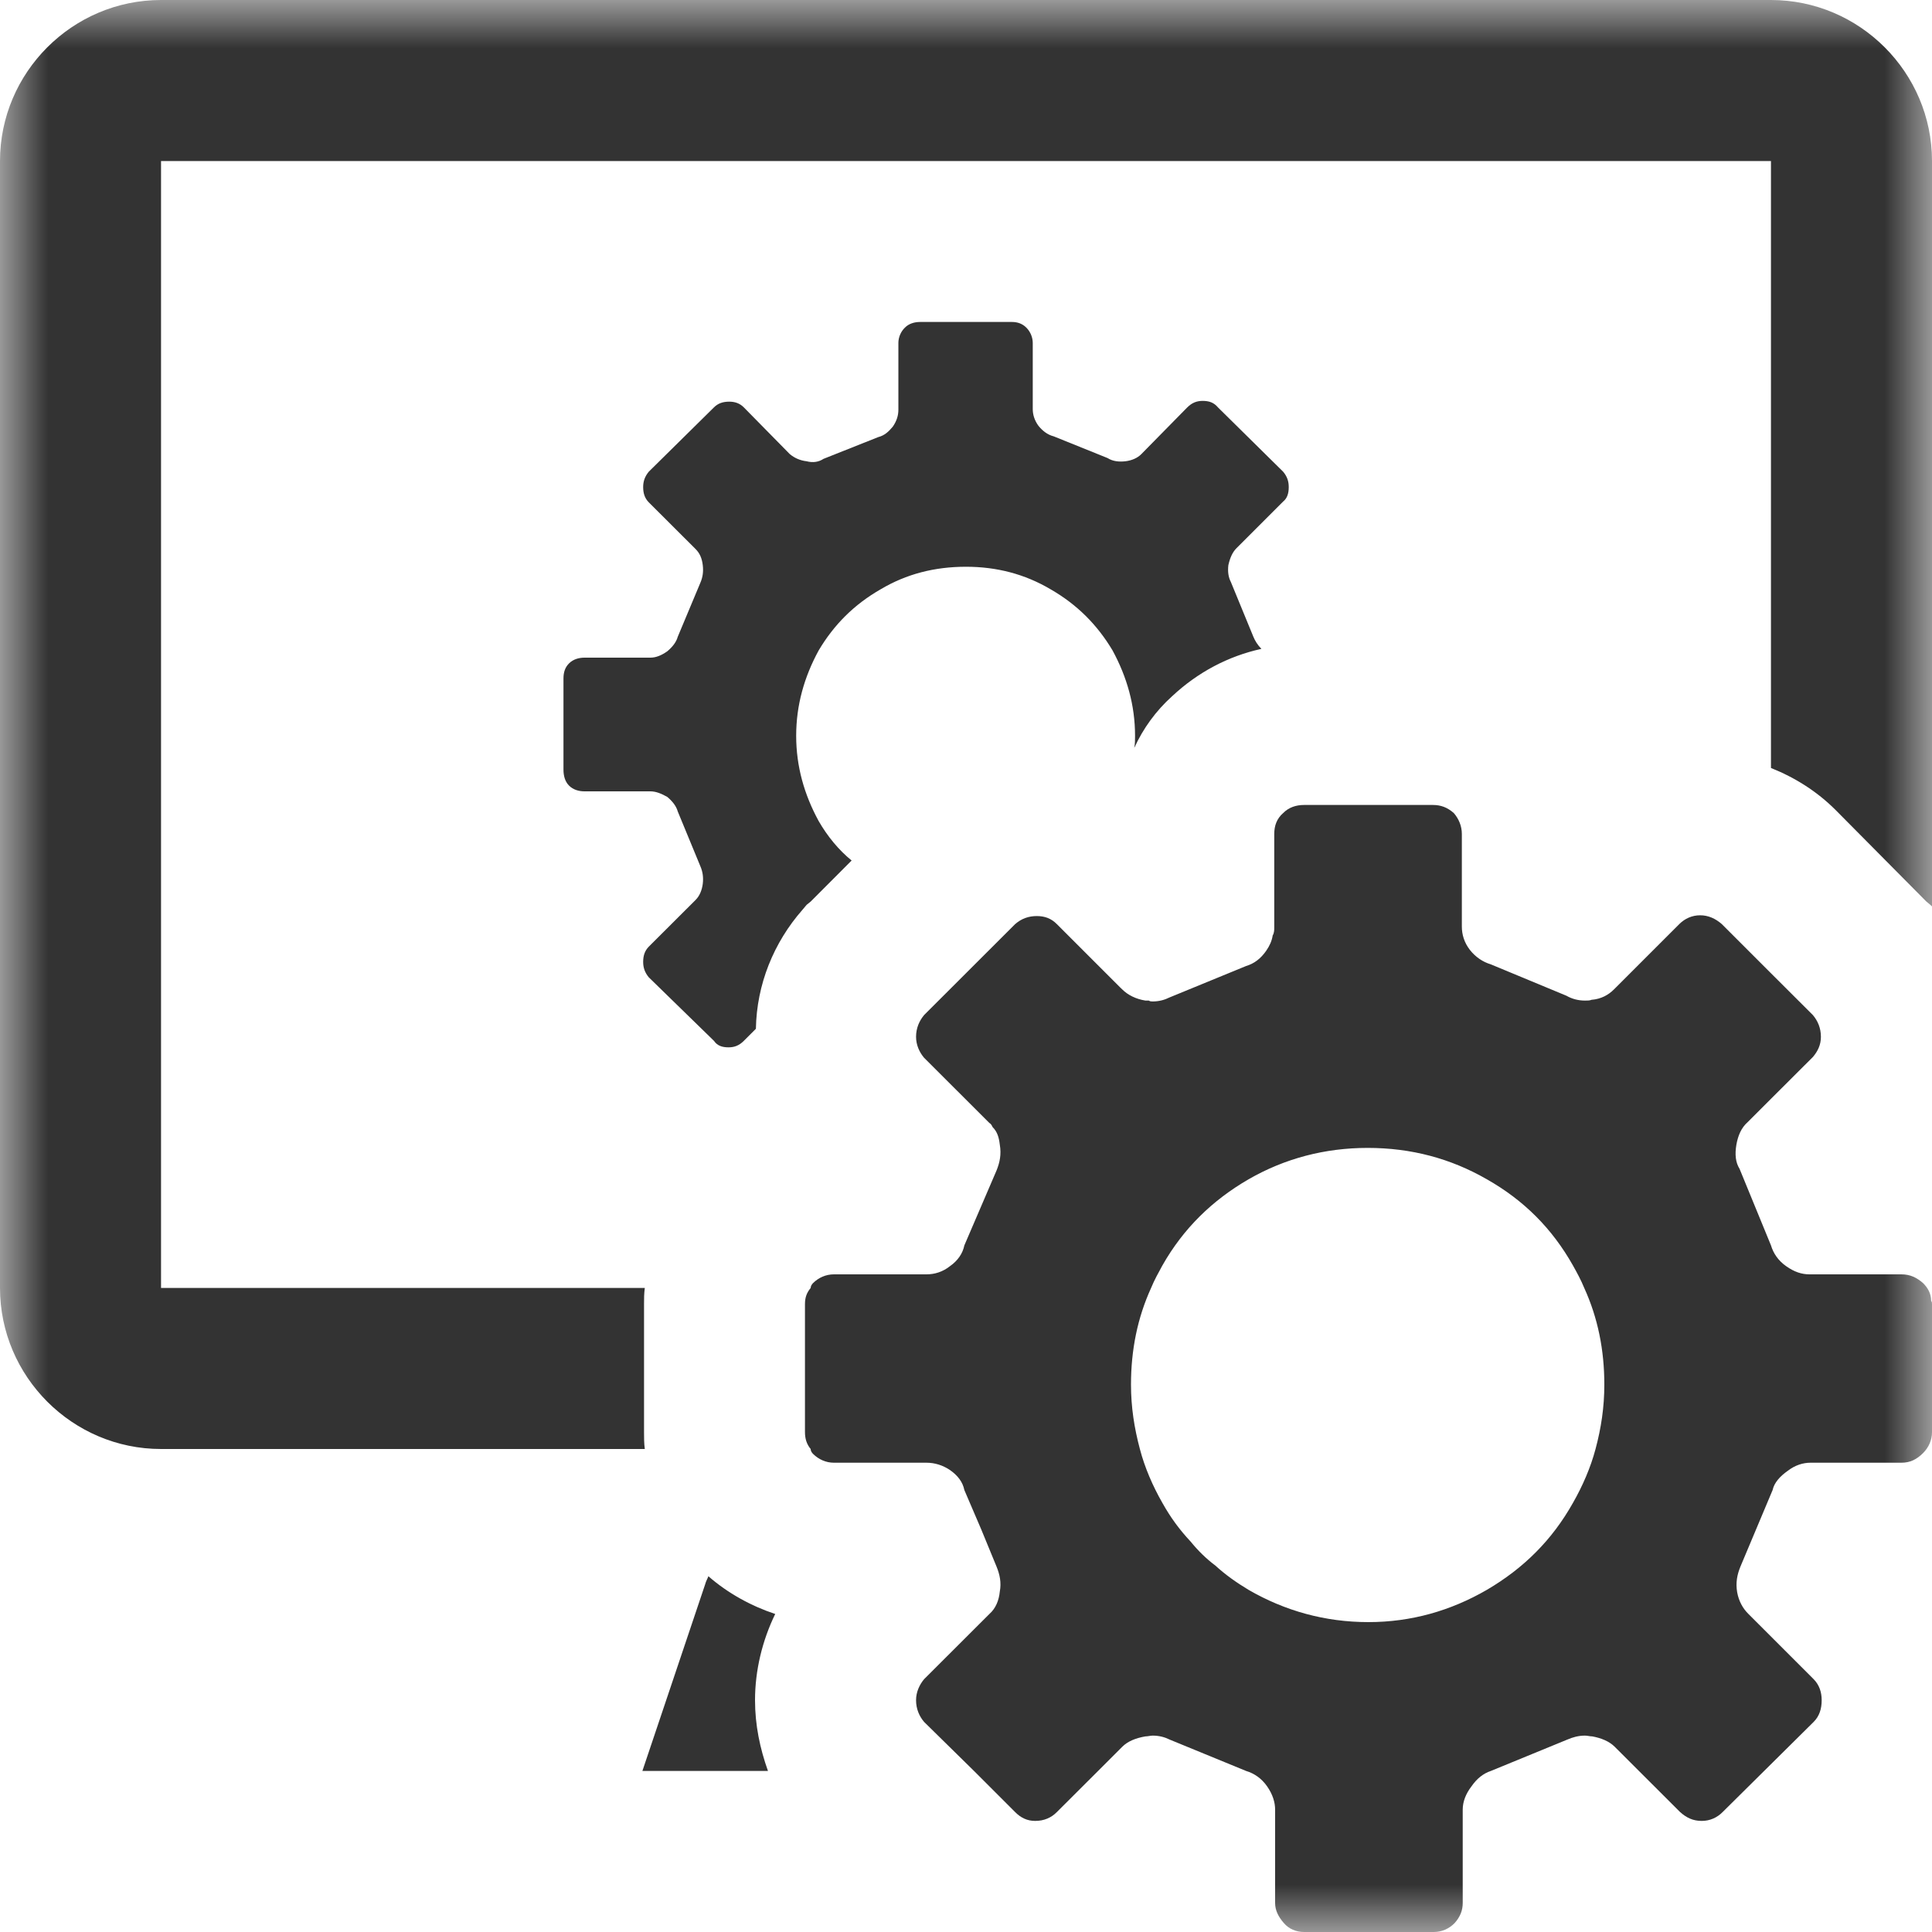 <?xml version="1.0" encoding="UTF-8"?>
<svg width="20px" height="20px" viewBox="0 0 20 20" version="1.1" xmlns="http://www.w3.org/2000/svg" xmlns:xlink="http://www.w3.org/1999/xlink">
    <!-- Generator: Sketch 51.3 (57544) - http://www.bohemiancoding.com/sketch -->
    <title>icons / classes/ BMC_SystemResource_32</title>
    <desc>Created with Sketch.</desc>
    <defs>
        <polygon id="path-1" points="0 0 20 0 20 20 0 20"></polygon>
    </defs>
    <g id="icons-/-classes/-BMC_SystemResource_32" stroke="none" stroke-width="1" fill="none" fill-rule="evenodd">
        <g id="icons-/-classes/-SystemResource">
            <g id="icons-/-20x20-icon-field" fill="#F5A623" fill-rule="nonzero" opacity="0">
                <rect x="0" y="0" width="20" height="20"></rect>
            </g>
            <g id="Group-3">
                <mask id="mask-2" fill="white">
                    <use xlink:href="#path-1"></use>
                </mask>
                <g id="Clip-2"></g>
                <path d="M16.517,15 C16.575,14.783 16.608,14.567 16.608,14.333 C16.608,13.975 16.541,13.642 16.4,13.333 C16.366,13.25 16.325,13.175 16.283,13.1 C16.067,12.717 15.775,12.425 15.392,12.208 C15.017,11.992 14.608,11.883 14.158,11.883 C13.716,11.883 13.3,11.992 12.925,12.208 C12.55,12.425 12.25,12.717 12.033,13.1 C11.992,13.175 11.95,13.25 11.916,13.333 C11.775,13.642 11.708,13.975 11.708,14.333 C11.708,14.567 11.742,14.783 11.8,15 C11.85,15.192 11.933,15.383 12.033,15.558 C12.117,15.708 12.208,15.833 12.325,15.958 C12.4,16.05 12.483,16.133 12.583,16.208 C12.683,16.3 12.8,16.383 12.925,16.458 C13.3,16.675 13.716,16.792 14.166,16.792 C14.608,16.792 15.017,16.675 15.392,16.458 C15.775,16.233 16.067,15.942 16.283,15.558 C16.383,15.383 16.466,15.192 16.517,15 Z M19.991,13.467 C20,13.475 20,13.492 20,13.5 L20,14.825 C20,14.908 19.966,14.983 19.908,15.042 C19.841,15.108 19.775,15.142 19.683,15.142 L18.741,15.142 C18.666,15.142 18.583,15.167 18.508,15.225 C18.425,15.283 18.366,15.35 18.35,15.425 L18.017,16.217 C17.983,16.3 17.966,16.383 17.983,16.483 C18,16.575 18.041,16.65 18.1,16.708 L18.775,17.383 C18.833,17.442 18.858,17.517 18.858,17.6 C18.858,17.692 18.833,17.767 18.775,17.825 L17.833,18.758 C17.775,18.817 17.7,18.85 17.616,18.85 C17.525,18.85 17.458,18.817 17.392,18.758 L16.716,18.083 C16.658,18.025 16.575,17.992 16.483,17.975 C16.458,17.975 16.433,17.967 16.408,17.967 C16.341,17.967 16.283,17.983 16.225,18.008 L15.433,18.333 C15.358,18.358 15.291,18.408 15.233,18.492 C15.175,18.567 15.142,18.65 15.142,18.733 L15.142,19.7 C15.142,19.775 15.117,19.842 15.058,19.908 C15,19.967 14.925,20 14.841,20 L13.5,20 C13.416,20 13.341,19.967 13.291,19.908 C13.233,19.842 13.2,19.775 13.2,19.7 L13.2,18.733 C13.2,18.658 13.175,18.575 13.117,18.492 C13.058,18.408 12.983,18.358 12.9,18.333 L12.108,18.008 C12.058,17.983 12,17.967 11.933,17.967 C11.908,17.967 11.883,17.975 11.858,17.975 C11.758,17.992 11.675,18.025 11.617,18.083 L11.367,18.333 L10.941,18.758 C10.883,18.817 10.808,18.85 10.716,18.85 C10.633,18.85 10.566,18.817 10.508,18.758 L10.083,18.333 L9.566,17.825 C9.517,17.767 9.483,17.692 9.483,17.6 C9.483,17.517 9.517,17.442 9.566,17.383 L10.242,16.708 C10.308,16.65 10.341,16.567 10.35,16.475 C10.367,16.383 10.35,16.3 10.316,16.217 L10.158,15.833 L9.983,15.425 C9.966,15.342 9.916,15.275 9.833,15.217 C9.758,15.167 9.675,15.142 9.591,15.142 L8.633,15.142 C8.55,15.142 8.475,15.108 8.416,15.05 C8.4,15.033 8.392,15.017 8.392,15 C8.35,14.95 8.333,14.892 8.333,14.825 L8.333,13.5 C8.333,13.433 8.35,13.383 8.392,13.333 C8.392,13.317 8.4,13.3 8.416,13.283 C8.475,13.225 8.55,13.192 8.633,13.192 L9.591,13.192 C9.675,13.192 9.758,13.167 9.833,13.108 C9.916,13.05 9.966,12.975 9.983,12.892 L10.316,12.117 C10.35,12.033 10.367,11.95 10.35,11.85 C10.341,11.775 10.325,11.717 10.275,11.667 C10.267,11.65 10.258,11.633 10.242,11.625 L9.566,10.95 C9.517,10.892 9.483,10.817 9.483,10.733 C9.483,10.642 9.517,10.567 9.566,10.508 L10.508,9.567 C10.575,9.508 10.65,9.483 10.733,9.483 C10.816,9.483 10.883,9.508 10.941,9.567 L11.591,10.217 L11.617,10.242 C11.675,10.3 11.758,10.342 11.858,10.358 L11.892,10.358 C11.908,10.367 11.916,10.367 11.933,10.367 C12,10.367 12.058,10.35 12.108,10.325 L12.9,10 C12.983,9.975 13.05,9.925 13.108,9.842 C13.142,9.792 13.166,9.742 13.175,9.683 C13.191,9.658 13.191,9.625 13.191,9.6 L13.191,8.633 C13.191,8.55 13.216,8.475 13.283,8.417 C13.341,8.358 13.416,8.333 13.5,8.333 L14.833,8.333 C14.916,8.333 14.983,8.358 15.05,8.417 C15.1,8.475 15.133,8.55 15.133,8.633 L15.133,9.592 C15.133,9.675 15.158,9.758 15.216,9.833 C15.275,9.908 15.35,9.958 15.433,9.983 L16.216,10.308 C16.275,10.342 16.341,10.358 16.408,10.358 C16.433,10.358 16.458,10.358 16.475,10.35 C16.575,10.342 16.65,10.3 16.708,10.242 L17.383,9.567 C17.442,9.508 17.517,9.475 17.6,9.475 C17.683,9.475 17.758,9.508 17.825,9.567 L18.333,10.075 L18.767,10.508 C18.817,10.567 18.85,10.642 18.85,10.733 C18.85,10.817 18.817,10.883 18.767,10.942 L18.333,11.375 L18.091,11.617 C18.025,11.675 17.991,11.758 17.975,11.85 C17.958,11.95 17.966,12.033 18.008,12.1 L18.333,12.892 C18.358,12.975 18.408,13.05 18.491,13.108 C18.575,13.167 18.65,13.192 18.733,13.192 L19.683,13.192 C19.775,13.192 19.841,13.225 19.908,13.283 C19.958,13.333 19.991,13.392 19.991,13.467 Z M18.333,0 L1.667,0 C0.75,0 -0,0.75 -0,1.667 L-0,13.333 C-0,14.25 0.75,15 1.667,15 L6.675,15 C6.667,14.942 6.667,14.883 6.667,14.825 L6.667,13.5 C6.667,13.442 6.667,13.392 6.675,13.333 L1.667,13.333 L1.667,1.667 L18.333,1.667 L18.333,7.95 C18.583,8.05 18.808,8.192 19,8.383 L19.942,9.333 L19.983,9.367 L20,9.383 L20,1.667 C20,0.75 19.25,0 18.333,0 Z M8.392,9.333 L8.816,8.908 C8.683,8.8 8.566,8.658 8.475,8.5 C8.325,8.225 8.242,7.933 8.242,7.617 C8.242,7.3 8.325,7.008 8.475,6.733 C8.633,6.467 8.841,6.258 9.117,6.1 C9.383,5.942 9.675,5.867 10,5.867 C10.316,5.867 10.608,5.942 10.875,6.1 C11.15,6.258 11.358,6.467 11.517,6.733 C11.666,7.008 11.75,7.3 11.75,7.617 C11.75,7.658 11.75,7.7 11.742,7.742 C11.833,7.542 11.966,7.358 12.133,7.208 C12.4,6.958 12.716,6.792 13.058,6.717 C13.017,6.675 12.992,6.633 12.975,6.592 L12.742,6.025 C12.716,5.975 12.708,5.917 12.716,5.85 C12.733,5.775 12.758,5.717 12.8,5.675 L13.283,5.192 C13.325,5.158 13.341,5.108 13.341,5.042 C13.341,4.983 13.325,4.933 13.283,4.883 L12.608,4.217 C12.566,4.167 12.517,4.15 12.45,4.15 C12.392,4.15 12.341,4.167 12.291,4.217 L11.816,4.7 C11.775,4.742 11.716,4.767 11.65,4.775 C11.583,4.783 11.517,4.775 11.466,4.742 L10.908,4.517 C10.841,4.5 10.791,4.458 10.75,4.408 C10.708,4.35 10.691,4.292 10.691,4.233 L10.691,3.55 C10.691,3.492 10.666,3.433 10.625,3.392 C10.583,3.35 10.533,3.333 10.475,3.333 L9.525,3.333 C9.466,3.333 9.408,3.35 9.367,3.392 C9.325,3.433 9.3,3.492 9.3,3.55 L9.3,4.242 C9.3,4.3 9.283,4.358 9.242,4.417 C9.2,4.467 9.158,4.508 9.091,4.525 L8.525,4.75 C8.475,4.783 8.416,4.792 8.35,4.775 C8.283,4.767 8.225,4.742 8.175,4.7 L7.7,4.217 C7.658,4.175 7.608,4.158 7.55,4.158 C7.483,4.158 7.433,4.175 7.391,4.217 L6.716,4.883 C6.675,4.933 6.658,4.983 6.658,5.042 C6.658,5.108 6.675,5.158 6.716,5.2 L7.2,5.683 C7.242,5.725 7.266,5.775 7.275,5.85 C7.283,5.917 7.275,5.975 7.25,6.033 L7.016,6.592 C7,6.65 6.958,6.7 6.908,6.742 C6.85,6.783 6.792,6.808 6.733,6.808 L6.05,6.808 C5.992,6.808 5.933,6.825 5.891,6.867 C5.85,6.908 5.833,6.958 5.833,7.025 L5.833,7.967 C5.833,8.033 5.85,8.092 5.891,8.133 C5.933,8.175 5.992,8.192 6.05,8.192 L6.733,8.192 C6.792,8.192 6.85,8.217 6.908,8.25 C6.958,8.292 7,8.342 7.016,8.4 L7.25,8.967 C7.275,9.025 7.283,9.083 7.275,9.15 C7.266,9.217 7.242,9.275 7.2,9.317 L6.716,9.8 C6.675,9.842 6.658,9.892 6.658,9.958 C6.658,10.017 6.675,10.067 6.716,10.117 L7.391,10.775 C7.425,10.825 7.475,10.842 7.542,10.842 C7.6,10.842 7.65,10.825 7.7,10.775 L7.825,10.65 C7.833,10.192 8.008,9.758 8.308,9.417 L8.35,9.367 L8.392,9.333 Z M8.025,16.708 C7.891,16.983 7.816,17.292 7.816,17.6 C7.816,17.858 7.867,18.1 7.95,18.333 L6.65,18.333 L7.3,16.4 C7.308,16.367 7.325,16.342 7.333,16.317 C7.533,16.492 7.775,16.625 8.025,16.708 Z" id="Fill-1" fill="#333333" mask="url(#mask-2)"></path>
            </g>
        </g>
        <g id="icons-/-Error_Mark" transform="translate(0, 12)" opacity="0">
            <circle id="Oval" fill="#FFFFFF" fill-rule="nonzero" cx="4" cy="4" r="4"></circle>
            <path d="M4.007,0.667 C4.609,0.667 5.17,0.82 5.688,1.126 C6.19,1.424 6.59,1.823 6.887,2.325 C7.193,2.844 7.347,3.405 7.347,4.007 C7.347,4.608 7.193,5.169 6.887,5.688 C6.59,6.19 6.19,6.59 5.688,6.887 C5.169,7.193 4.608,7.347 4.007,7.347 C3.405,7.347 2.844,7.193 2.325,6.887 C1.823,6.59 1.424,6.19 1.126,5.688 C0.82,5.169 0.667,4.608 0.667,4.007 C0.667,3.405 0.82,2.844 1.126,2.325 C1.424,1.823 1.823,1.424 2.325,1.126 C2.844,0.82 3.404,0.667 4.007,0.667 L4.007,0.667 Z M4.007,0.667 C4.006,0.667 4.004,0.667 4.003,0.667 L4.01,0.667 C4.009,0.667 4.008,0.667 4.007,0.667 L4.007,0.667 Z M4.343,5.675 L4.343,5.009 L3.67,5.009 L3.67,5.675 L4.343,5.675 Z M4.343,4.343 L4.343,2.338 L3.67,2.338 L3.67,4.343 L4.343,4.343 Z" id="" fill="#F83200"></path>
        </g>
    </g>
</svg>
